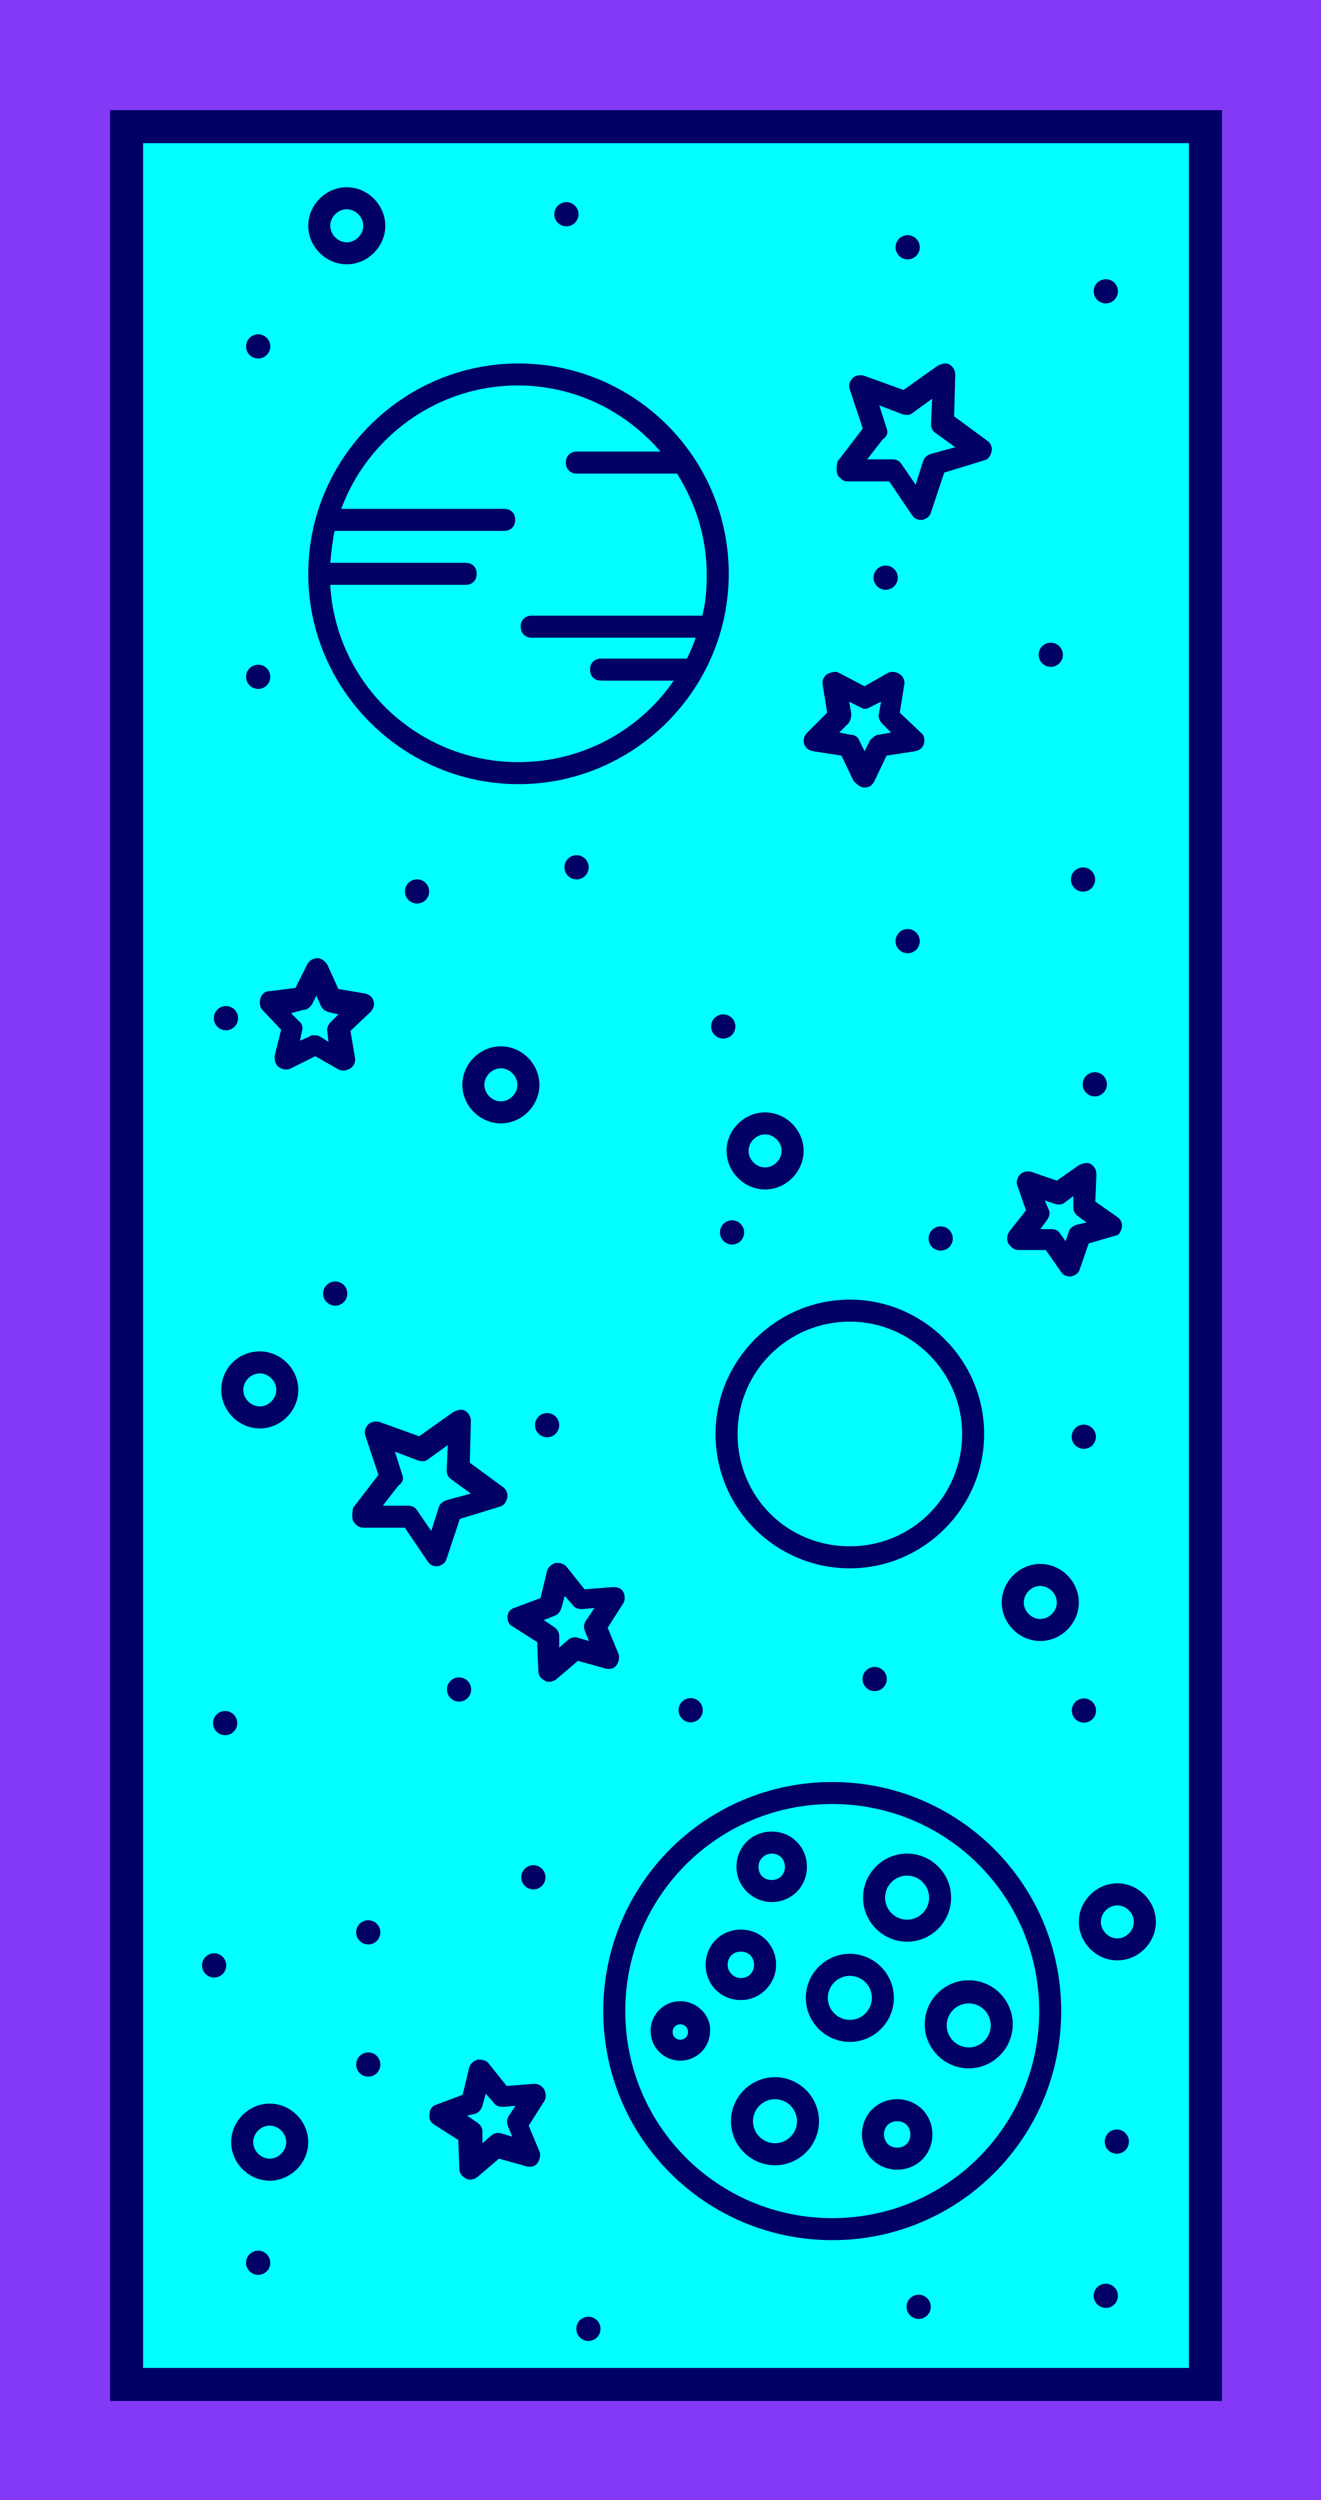 <?xml version="1.0" encoding="UTF-8"?>
<svg width="120px" height="227px" viewBox="0 0 120 227" version="1.1" xmlns="http://www.w3.org/2000/svg" xmlns:xlink="http://www.w3.org/1999/xlink">
    <!-- Generator: Sketch 46.2 (44496) - http://www.bohemiancoding.com/sketch -->
    <title>Group 15</title>
    <desc>Created with Sketch.</desc>
    <defs></defs>
    <g id="Page-1" stroke="none" stroke-width="1" fill="none" fill-rule="evenodd">
        <g id="1-panel_example_1-copy-3" transform="translate(-152, -305)">
            <g id="Group-15" transform="translate(152, 305)">
                <g id="Group-3-Copy">
                    <rect id="Rectangle-3" fill="#8439F6" x="0" y="0" width="120" height="227"></rect>
                    <g id="noun_1258010_cc" transform="translate(10, 10)" fill-rule="nonzero" fill="#010165">
                        <path d="M101,208 L101,0 L0,0 L0,208 L1.619,208 L101,208 Z M3.237,3.254 L97.763,3.254 L97.763,204.746 L3.237,204.746 L3.237,3.254 Z" id="Shape"></path>
                    </g>
                </g>
                <rect id="Rectangle-5" fill="#00FFFF" x="13" y="13" width="95" height="202"></rect>
                <g id="noun_922273_cc" transform="translate(18, 17)" fill-rule="nonzero" fill="#010165">
                    <path d="M83.9,94.5 C84,94.1 83.8,93.7 83.5,93.5 L81.5,92.1 L81.6,89.6 C81.6,89.2 81.4,88.9 81.1,88.7 C80.8,88.5 80.4,88.6 80,88.8 L78,90.2 L75.7,89.4 C75.3,89.3 74.9,89.4 74.7,89.6 C74.4,89.9 74.3,90.3 74.4,90.6 L75.2,92.9 L73.7,94.8 C73.5,95.1 73.4,95.5 73.6,95.9 C73.8,96.2 74.1,96.5 74.5,96.5 L77,96.5 L78.4,98.5 C78.6,98.8 78.9,98.9 79.2,98.9 C79.2,98.9 79.3,98.9 79.3,98.9 C79.7,98.8 80,98.6 80.1,98.2 L80.9,95.9 L83.3,95.2 C83.6,95.2 83.8,94.9 83.9,94.5 Z M79.8,94.2 C79.5,94.3 79.2,94.5 79.1,94.8 L78.8,95.7 L78.3,95 C78.1,94.7 77.8,94.6 77.5,94.6 L76.5,94.6 L77.1,93.8 C77.3,93.5 77.4,93.2 77.3,92.9 L76.9,92 L77.8,92.3 C78.1,92.4 78.5,92.4 78.7,92.2 L79.5,91.6 L79.5,92.6 C79.5,92.9 79.6,93.2 79.9,93.4 L80.7,94 L79.8,94.2 Z" id="Shape"></path>
                    <path d="M14.075,121.109 C14.275,121.409 14.575,121.709 14.975,121.709 L18.775,121.709 L20.875,124.809 C21.075,125.109 21.375,125.209 21.675,125.209 C21.675,125.209 21.775,125.209 21.775,125.209 C22.175,125.109 22.475,124.909 22.575,124.509 L23.775,120.909 L27.375,119.809 C27.775,119.709 27.975,119.409 28.075,119.009 C28.175,118.609 27.975,118.209 27.675,118.009 L24.675,115.809 L24.775,112.009 C24.775,111.609 24.575,111.309 24.275,111.109 C23.975,110.909 23.575,111.009 23.175,111.209 L20.075,113.409 L16.475,112.109 C16.075,112.009 15.675,112.109 15.475,112.309 C15.175,112.609 15.075,113.009 15.175,113.309 L16.375,116.909 L14.075,119.909 C13.975,120.409 13.975,120.809 14.075,121.109 Z M18.575,117.009 L17.875,114.809 L19.975,115.609 C20.275,115.709 20.675,115.709 20.875,115.509 L22.675,114.209 L22.575,116.509 C22.575,116.809 22.675,117.109 22.975,117.309 L24.775,118.609 L22.575,119.209 C22.275,119.309 21.975,119.509 21.875,119.809 L21.175,122.009 L19.875,120.109 C19.675,119.809 19.375,119.709 19.075,119.709 L16.775,119.709 L18.175,117.909 C18.575,117.609 18.675,117.309 18.575,117.009 Z" id="Shape"></path>
                    <path d="M58.075,26.109 C58.275,26.409 58.575,26.709 58.975,26.709 L62.775,26.709 L64.875,29.809 C65.075,30.109 65.375,30.209 65.675,30.209 C65.675,30.209 65.775,30.209 65.775,30.209 C66.175,30.109 66.475,29.909 66.575,29.509 L67.775,25.909 L71.375,24.809 C71.775,24.709 71.975,24.409 72.075,24.009 C72.175,23.609 71.975,23.209 71.675,23.009 L68.675,20.809 L68.775,17.009 C68.775,16.609 68.575,16.309 68.275,16.109 C67.975,15.909 67.575,16.009 67.175,16.209 L64.075,18.409 L60.475,17.109 C60.075,17.009 59.675,17.109 59.475,17.309 C59.175,17.609 59.075,18.009 59.175,18.309 L60.375,21.909 L58.075,24.909 C57.975,25.409 57.975,25.809 58.075,26.109 Z M62.575,22.009 L61.875,19.809 L63.975,20.609 C64.275,20.709 64.675,20.709 64.875,20.509 L66.675,19.209 L66.575,21.509 C66.575,21.809 66.675,22.109 66.975,22.309 L68.775,23.609 L66.575,24.209 C66.275,24.309 65.975,24.509 65.875,24.809 L65.175,27.009 L63.875,25.109 C63.675,24.809 63.375,24.709 63.075,24.709 L60.775,24.709 L62.175,22.909 C62.575,22.609 62.675,22.309 62.575,22.009 Z" id="Shape-Copy"></path>
                    <path d="M37.7,127.1 L35.1,127.3 L33.5,125.3 C33.3,125 32.9,124.9 32.5,124.9 C32.1,125 31.8,125.3 31.7,125.6 L31.1,128.1 L28.7,129 C28.3,129.1 28.1,129.5 28.1,129.8 C28.1,130.2 28.2,130.5 28.6,130.7 L30.8,132.1 L30.9,134.7 C30.9,135.1 31.1,135.4 31.5,135.6 C31.6,135.7 31.8,135.7 31.9,135.7 C32.1,135.7 32.4,135.6 32.5,135.5 L34.5,133.8 L37,134.5 C37.4,134.6 37.8,134.5 38,134.2 C38.2,133.9 38.3,133.5 38.2,133.2 L37.2,130.8 L38.6,128.6 C38.8,128.3 38.8,127.9 38.6,127.5 C38.4,127.2 38.1,127.1 37.7,127.1 Z M35.1,131 L35.5,132 L34.5,131.7 C34.2,131.6 33.8,131.7 33.6,131.9 L32.8,132.6 L32.8,131.5 C32.8,131.2 32.6,130.9 32.3,130.7 L31.4,130.1 L32.4,129.7 C32.7,129.6 32.9,129.3 33,129 L33.3,127.9 L34,128.7 C34.2,129 34.5,129.1 34.9,129.1 L36,129 L35.4,129.9 C35,130.4 35,130.7 35.1,131 Z" id="Shape"></path>
                    <path d="M21.426,175.9 L23.626,177.3 L23.726,179.9 C23.726,180.3 23.926,180.6 24.326,180.8 C24.426,180.9 24.626,180.9 24.726,180.9 C24.926,180.9 25.226,180.8 25.326,180.7 L27.326,179 L29.826,179.7 C30.226,179.8 30.626,179.7 30.826,179.4 C31.026,179.1 31.126,178.7 31.026,178.4 L30.026,176 L31.426,173.8 C31.626,173.5 31.626,173.1 31.426,172.7 C31.226,172.4 30.926,172.2 30.526,172.2 L28.026,172.4 L26.426,170.4 C26.226,170.1 25.826,170 25.426,170 C25.026,170.1 24.726,170.4 24.626,170.7 L24.026,173.2 L21.626,174.1 C21.226,174.2 21.026,174.6 21.026,174.9 C20.926,175.4 21.126,175.7 21.426,175.9 Z M25.226,174.9 C25.526,174.8 25.726,174.5 25.826,174.2 L26.126,173.1 L26.826,173.9 C27.026,174.2 27.326,174.3 27.726,174.3 L28.826,174.2 L28.226,175.1 C28.026,175.4 28.026,175.7 28.126,176 L28.526,177 L27.526,176.7 C27.226,176.6 26.826,176.7 26.626,176.9 L25.826,177.6 L25.826,176.5 C25.826,176.2 25.626,175.9 25.326,175.7 L24.426,175.1 L25.226,174.9 Z" id="Shape"></path>
                    <path d="M60.538,54.509 L60.538,54.509 C60.938,54.509 61.237,54.309 61.438,53.909 L62.538,51.609 L65.138,51.209 C65.537,51.109 65.838,50.909 65.938,50.509 C66.037,50.109 65.938,49.709 65.638,49.509 L63.737,47.709 L64.138,45.209 C64.237,44.809 64.037,44.409 63.737,44.209 C63.438,44.009 63.038,43.909 62.638,44.109 L60.538,45.309 L58.237,44.109 C57.938,43.909 57.538,44.009 57.138,44.209 C56.837,44.409 56.638,44.809 56.737,45.209 L57.138,47.709 L55.337,49.509 C55.038,49.809 54.938,50.209 55.038,50.509 C55.138,50.909 55.438,51.109 55.837,51.209 L58.438,51.609 L59.538,53.909 C59.837,54.209 60.138,54.509 60.538,54.509 Z M58.237,49.509 L59.038,48.709 C59.237,48.509 59.337,48.109 59.337,47.809 L59.138,46.709 L60.138,47.209 C60.438,47.409 60.737,47.409 61.038,47.209 L62.038,46.709 L61.837,47.809 C61.737,48.109 61.938,48.509 62.138,48.709 L62.938,49.509 L61.837,49.709 C61.538,49.709 61.237,50.009 61.038,50.209 L60.538,51.209 L60.038,50.209 C59.938,49.909 59.638,49.709 59.237,49.709 L58.237,49.509 Z" id="Shape"></path>
                    <path d="M7.339,79.9 C7.639,80.1 8.039,80.2 8.439,80 L10.639,78.9 L12.739,80.1 C12.939,80.2 13.039,80.2 13.239,80.2 C13.439,80.2 13.639,80.1 13.839,80 C14.139,79.8 14.339,79.4 14.239,79 L13.839,76.6 L15.639,74.9 C15.939,74.6 16.039,74.2 15.939,73.9 C15.839,73.5 15.539,73.3 15.139,73.2 L12.739,72.8 L11.739,70.6 C11.539,70.3 11.239,70 10.839,70 C10.439,70 10.139,70.2 9.939,70.5 L8.839,72.7 L6.439,73 C6.039,73 5.739,73.3 5.639,73.7 C5.539,74.1 5.639,74.5 5.839,74.7 L7.539,76.5 L6.939,78.9 C6.939,79.3 7.039,79.7 7.339,79.9 Z M9.539,74.7 C9.839,74.7 10.139,74.5 10.339,74.2 L10.739,73.4 L11.139,74.3 C11.239,74.6 11.539,74.8 11.839,74.9 L12.739,75.1 L12.039,75.8 C11.839,76 11.639,76.4 11.739,76.7 L11.839,77.6 L11.039,77.1 C10.839,77 10.739,77 10.539,77 C10.339,77 10.239,77 10.139,77.1 L9.239,77.5 L9.439,76.6 C9.539,76.3 9.439,75.9 9.139,75.7 L8.439,75 L9.539,74.7 Z" id="Shape"></path>
                    <circle id="Oval" transform="translate(2.526, 75.446) rotate(-66.001) translate(-2.526, -75.446) " cx="2.526" cy="75.446" r="1.1"></circle>
                    <circle id="Oval" transform="translate(44.741, 138.283) rotate(-66.001) translate(-44.741, -138.283) " cx="44.741" cy="138.283" r="1.1"></circle>
                    <circle id="Oval" transform="translate(80.462, 138.313) rotate(-65.996) translate(-80.462, -138.313) " cx="80.462" cy="138.313" r="1.1"></circle>
                    <circle id="Oval" transform="translate(81.452, 81.452) rotate(-66.001) translate(-81.452, -81.452) " cx="81.452" cy="81.452" r="1.1"></circle>
                    <circle id="Oval-Copy-18" transform="translate(64.452, 68.452) rotate(-66.001) translate(-64.452, -68.452) " cx="64.452" cy="68.452" r="1.1"></circle>
                    <circle id="Oval-Copy-19" transform="translate(67.452, 95.452) rotate(-66.001) translate(-67.452, -95.452) " cx="67.452" cy="95.452" r="1.1"></circle>
                    <circle id="Oval" transform="translate(80.382, 62.858) rotate(-66.001) translate(-80.382, -62.858) " cx="80.382" cy="62.858" r="1.1"></circle>
                    <circle id="Oval" transform="translate(34.375, 61.748) rotate(-66.001) translate(-34.375, -61.748) " cx="34.375" cy="61.748" r="1.1"></circle>
                    <circle id="Oval" cx="48.5" cy="94.9" r="1.1"></circle>
                    <circle id="Oval" cx="47.7" cy="76.2" r="1.1"></circle>
                    <circle id="Oval" cx="31.7" cy="112.4" r="1.1"></circle>
                    <circle id="Oval" cx="23.7" cy="136.4" r="1.1"></circle>
                    <circle id="Oval" transform="translate(19.883, 63.94) rotate(-66.003) translate(-19.883, -63.94) " cx="19.883" cy="63.94" r="1.1"></circle>
                    <circle id="Oval" transform="translate(5.452, 44.452) rotate(-66.003) translate(-5.452, -44.452) " cx="5.452" cy="44.452" r="1.1"></circle>
                    <circle id="Oval-Copy-12" transform="translate(5.452, 14.452) rotate(-66.003) translate(-5.452, -14.452) " cx="5.452" cy="14.452" r="1.1"></circle>
                    <circle id="Oval-Copy-13" transform="translate(33.452, 2.452) rotate(-66.003) translate(-33.452, -2.452) " cx="33.452" cy="2.452" r="1.1"></circle>
                    <circle id="Oval-Copy-14" transform="translate(62.452, 35.452) rotate(-66.003) translate(-62.452, -35.452) " cx="62.452" cy="35.452" r="1.1"></circle>
                    <circle id="Oval-Copy-15" transform="translate(82.452, 9.452) rotate(-66.003) translate(-82.452, -9.452) " cx="82.452" cy="9.452" r="1.1"></circle>
                    <circle id="Oval-Copy-16" transform="translate(64.452, 5.452) rotate(-66.003) translate(-64.452, -5.452) " cx="64.452" cy="5.452" r="1.1"></circle>
                    <circle id="Oval-Copy-17" transform="translate(77.452, 42.452) rotate(-66.003) translate(-77.452, -42.452) " cx="77.452" cy="42.452" r="1.1"></circle>
                    <circle id="Oval-Copy" transform="translate(12.452, 100.452) rotate(-66.003) translate(-12.452, -100.452) " cx="12.452" cy="100.452" r="1.1"></circle>
                    <circle id="Oval-Copy-2" transform="translate(2.452, 139.452) rotate(-66.003) translate(-2.452, -139.452) " cx="2.452" cy="139.452" r="1.1"></circle>
                    <circle id="Oval-Copy-3" transform="translate(35.452, 194.452) rotate(-66.003) translate(-35.452, -194.452) " cx="35.452" cy="194.452" r="1.1"></circle>
                    <circle id="Oval-Copy-4" transform="translate(5.452, 188.452) rotate(-66.003) translate(-5.452, -188.452) " cx="5.452" cy="188.452" r="1.1"></circle>
                    <circle id="Oval-Copy-5" transform="translate(15.452, 170.452) rotate(-66.003) translate(-15.452, -170.452) " cx="15.452" cy="170.452" r="1.1"></circle>
                    <circle id="Oval-Copy-20" transform="translate(83.452, 177.452) rotate(-66.003) translate(-83.452, -177.452) " cx="83.452" cy="177.452" r="1.1"></circle>
                    <circle id="Oval-Copy-21" transform="translate(65.452, 192.452) rotate(-66.003) translate(-65.452, -192.452) " cx="65.452" cy="192.452" r="1.1"></circle>
                    <circle id="Oval-Copy-6" transform="translate(15.452, 158.452) rotate(-66.003) translate(-15.452, -158.452) " cx="15.452" cy="158.452" r="1.1"></circle>
                    <circle id="Oval-Copy-7" transform="translate(1.452, 161.452) rotate(-66.003) translate(-1.452, -161.452) " cx="1.452" cy="161.452" r="1.1"></circle>
                    <circle id="Oval-Copy-8" transform="translate(30.452, 153.452) rotate(-66.003) translate(-30.452, -153.452) " cx="30.452" cy="153.452" r="1.1"></circle>
                    <circle id="Oval-Copy-10" transform="translate(61.452, 135.452) rotate(-66.003) translate(-61.452, -135.452) " cx="61.452" cy="135.452" r="1.1"></circle>
                    <circle id="Oval-Copy-11" transform="translate(80.452, 113.452) rotate(-66.003) translate(-80.452, -113.452) " cx="80.452" cy="113.452" r="1.1"></circle>
                    <circle id="Oval-Copy-9" transform="translate(82.452, 191.452) rotate(-66.003) translate(-82.452, -191.452) " cx="82.452" cy="191.452" r="1.1"></circle>
                    <path d="M55,87.5 C55,85.6 53.4,84 51.5,84 C49.6,84 48,85.6 48,87.5 C48,89.4 49.6,91 51.5,91 C53.4,91 55,89.4 55,87.5 Z M50,87.5 C50,86.7 50.7,86 51.5,86 C52.3,86 53,86.7 53,87.5 C53,88.3 52.3,89 51.5,89 C50.7,89 50,88.3 50,87.5 Z" id="Shape"></path>
                    <path d="M31,81.5 C31,79.6 29.4,78 27.5,78 C25.6,78 24,79.6 24,81.5 C24,83.4 25.6,85 27.5,85 C29.4,85 31,83.4 31,81.5 Z M26,81.5 C26,80.7 26.7,80 27.5,80 C28.3,80 29,80.7 29,81.5 C29,82.3 28.3,83 27.5,83 C26.7,83 26,82.3 26,81.5 Z" id="Shape-Copy-2"></path>
                    <path d="M17,3.5 C17,1.6 15.4,0 13.5,0 C11.6,0 10,1.6 10,3.5 C10,5.4 11.6,7 13.5,7 C15.4,7 17,5.4 17,3.5 Z M12,3.5 C12,2.7 12.7,2 13.5,2 C14.3,2 15,2.7 15,3.5 C15,4.3 14.3,5 13.5,5 C12.7,5 12,4.3 12,3.5 Z" id="Shape-Copy-3"></path>
                    <path d="M80,128.5 C80,126.6 78.4,125 76.5,125 C74.6,125 73,126.6 73,128.5 C73,130.4 74.6,132 76.5,132 C78.4,132 80,130.4 80,128.5 Z M75,128.5 C75,127.7 75.7,127 76.5,127 C77.3,127 78,127.7 78,128.5 C78,129.3 77.3,130 76.5,130 C75.7,130 75,129.3 75,128.5 Z" id="Shape-Copy-4"></path>
                    <path d="M10,177.5 C10,175.6 8.4,174 6.5,174 C4.6,174 3,175.6 3,177.5 C3,179.4 4.6,181 6.5,181 C8.4,181 10,179.4 10,177.5 Z M5,177.5 C5,176.7 5.7,176 6.5,176 C7.3,176 8,176.7 8,177.5 C8,178.3 7.3,179 6.5,179 C5.7,179 5,178.3 5,177.5 Z" id="Shape-Copy-5"></path>
                    <path d="M87,157.5 C87,155.6 85.4,154 83.5,154 C81.6,154 80,155.6 80,157.5 C80,159.4 81.6,161 83.5,161 C85.4,161 87,159.4 87,157.5 Z M82,157.5 C82,156.7 82.7,156 83.5,156 C84.3,156 85,156.7 85,157.5 C85,158.3 84.3,159 83.5,159 C82.7,159 82,158.3 82,157.5 Z" id="Shape-Copy-6"></path>
                    <path d="M2.1,109.2 C2.1,111.1 3.7,112.7 5.6,112.7 C7.5,112.7 9.1,111.1 9.1,109.2 C9.1,107.3 7.5,105.7 5.6,105.7 C3.7,105.7 2.1,107.2 2.1,109.2 Z M5.6,107.7 C6.4,107.7 7.1,108.4 7.1,109.2 C7.1,110 6.4,110.7 5.6,110.7 C4.8,110.7 4.1,110 4.1,109.2 C4.1,108.4 4.8,107.7 5.6,107.7 Z" id="Shape"></path>
                    <g id="Group-11" transform="translate(36, 144)">
                        <path d="M21.6,0.8 C10.1,0.8 0.8,10.1 0.8,21.6 C0.8,33.1 10.1,42.4 21.6,42.4 C33.1,42.4 42.4,33.1 42.4,21.6 C42.4,10.1 33.1,0.8 21.6,0.8 Z M21.6,40.4 C11.2,40.4 2.8,32 2.8,21.6 C2.8,11.2 11.2,2.8 21.6,2.8 C32,2.8 40.4,11.2 40.4,21.6 C40.4,32 32,40.4 21.6,40.4 Z" id="Shape"></path>
                        <path d="M34,18.8 C31.8,18.8 30,20.6 30,22.8 C30,25 31.8,26.8 34,26.8 C36.2,26.8 38,25 38,22.8 C38,20.6 36.2,18.8 34,18.8 Z M34,24.9 C32.9,24.9 32,24 32,22.9 C32,21.8 32.9,20.9 34,20.9 C35.1,20.9 36,21.8 36,22.9 C36,24 35.1,24.9 34,24.9 Z" id="Shape"></path>
                        <path d="M28.4,15.3 C30.6,15.3 32.4,13.5 32.4,11.3 C32.4,9.1 30.6,7.3 28.4,7.3 C26.2,7.3 24.4,9.1 24.4,11.3 C24.4,13.5 26.2,15.3 28.4,15.3 Z M28.4,9.3 C29.5,9.3 30.4,10.2 30.4,11.3 C30.4,12.4 29.5,13.3 28.4,13.3 C27.3,13.3 26.4,12.4 26.4,11.3 C26.4,10.2 27.3,9.3 28.4,9.3 Z" id="Shape"></path>
                        <path d="M16.4,27.6 C14.2,27.6 12.4,29.4 12.4,31.6 C12.4,33.8 14.2,35.6 16.4,35.6 C18.6,35.6 20.4,33.8 20.4,31.6 C20.4,29.4 18.6,27.6 16.4,27.6 Z M16.4,33.6 C15.3,33.6 14.4,32.7 14.4,31.6 C14.4,30.5 15.3,29.6 16.4,29.6 C17.5,29.6 18.4,30.5 18.4,31.6 C18.4,32.7 17.5,33.6 16.4,33.6 Z" id="Shape"></path>
                        <path d="M27.2,20.4 C27.2,18.2 25.4,16.4 23.2,16.4 C21,16.4 19.2,18.2 19.2,20.4 C19.2,22.6 21,24.4 23.2,24.4 C25.4,24.4 27.2,22.6 27.2,20.4 Z M23.2,22.4 C22.1,22.4 21.2,21.5 21.2,20.4 C21.2,19.3 22.1,18.4 23.2,18.4 C24.3,18.4 25.2,19.3 25.2,20.4 C25.2,21.5 24.3,22.4 23.2,22.4 Z" id="Shape"></path>
                        <path d="M16.5,17.4 C16.5,15.6 15.1,14.2 13.3,14.2 C11.5,14.2 10.1,15.6 10.1,17.4 C10.1,19.2 11.5,20.6 13.3,20.6 C15.1,20.6 16.5,19.1 16.5,17.4 Z M12.1,17.4 C12.1,16.7 12.6,16.2 13.3,16.2 C14,16.2 14.5,16.7 14.5,17.4 C14.5,18.1 14,18.6 13.3,18.6 C12.6,18.6 12.1,18 12.1,17.4 Z" id="Shape"></path>
                        <path d="M7.8,20.7 C6.3,20.7 5.1,21.9 5.1,23.4 C5.1,24.9 6.3,26.1 7.8,26.1 C9.3,26.1 10.5,24.9 10.5,23.4 C10.6,22 9.3,20.7 7.8,20.7 Z M7.8,24.2 C7.4,24.2 7.1,23.9 7.1,23.5 C7.1,23.1 7.4,22.8 7.8,22.8 C8.2,22.8 8.5,23.1 8.5,23.5 C8.5,23.9 8.2,24.2 7.8,24.2 Z" id="Shape"></path>
                        <path d="M27.5,29.6 C25.7,29.6 24.3,31 24.3,32.8 C24.3,34.6 25.7,36 27.5,36 C29.3,36 30.7,34.6 30.7,32.8 C30.7,31 29.3,29.6 27.5,29.6 Z M27.5,34 C26.8,34 26.3,33.5 26.3,32.8 C26.3,32.1 26.8,31.6 27.5,31.6 C28.2,31.6 28.7,32.1 28.7,32.8 C28.7,33.5 28.2,34 27.5,34 Z" id="Shape"></path>
                        <path d="M16.1,11.7 C17.9,11.7 19.3,10.3 19.3,8.5 C19.3,6.7 17.9,5.3 16.1,5.3 C14.3,5.3 12.9,6.7 12.9,8.5 C12.9,10.3 14.4,11.7 16.1,11.7 Z M16.1,7.3 C16.8,7.3 17.3,7.8 17.3,8.5 C17.3,9.2 16.8,9.7 16.1,9.7 C15.4,9.7 14.9,9.2 14.9,8.5 C14.9,7.8 15.5,7.3 16.1,7.3 Z" id="Shape"></path>
                    </g>
                    <path d="M59.2,125.4 C65.9,125.4 71.4,119.9 71.4,113.2 C71.4,106.5 65.9,101 59.2,101 C52.5,101 47,106.5 47,113.2 C47,120 52.5,125.4 59.2,125.4 Z M59.2,103 C64.8,103 69.4,107.6 69.4,113.2 C69.4,118.8 64.9,123.4 59.2,123.4 C53.5,123.4 49,118.9 49,113.2 C49,107.5 53.6,103 59.2,103 Z" id="Shape"></path>
                    <path d="M29.1,16 C18.6,16 10,24.6 10,35.1 C10,45.6 18.6,54.2 29.1,54.2 C39.6,54.2 48.2,45.6 48.2,35.1 C48.2,24.5 39.6,16 29.1,16 Z M29.1,52.2 C20,52.2 12.5,45.1 12,36.1 L24.3,36.1 C24.9,36.1 25.3,35.7 25.3,35.1 C25.3,34.5 24.9,34.1 24.3,34.1 L12,34.1 C12.1,33.1 12.2,32.1 12.4,31.2 L27.8,31.2 C28.4,31.2 28.8,30.8 28.8,30.2 C28.8,29.6 28.4,29.2 27.8,29.2 L13,29.2 C15.4,22.7 21.7,18 29,18 C34.2,18 38.8,20.3 42,24 L34.4,24 C33.8,24 33.4,24.4 33.4,25 C33.4,25.6 33.8,26 34.4,26 L43.3,26 C43.4,26 43.4,26 43.5,26 C45.2,28.7 46.2,31.8 46.2,35.2 C46.2,36.5 46.1,37.7 45.8,38.9 L30.3,38.9 C29.7,38.9 29.3,39.3 29.3,39.9 C29.3,40.5 29.7,40.9 30.3,40.9 L45.2,40.9 C45,41.5 44.7,42.2 44.4,42.8 L36.6,42.8 C36,42.8 35.6,43.2 35.6,43.8 C35.6,44.4 36,44.8 36.6,44.8 L43.2,44.8 C40.2,49.2 35,52.2 29.1,52.2 Z" id="Shape"></path>
                </g>
            </g>
        </g>
    </g>
</svg>